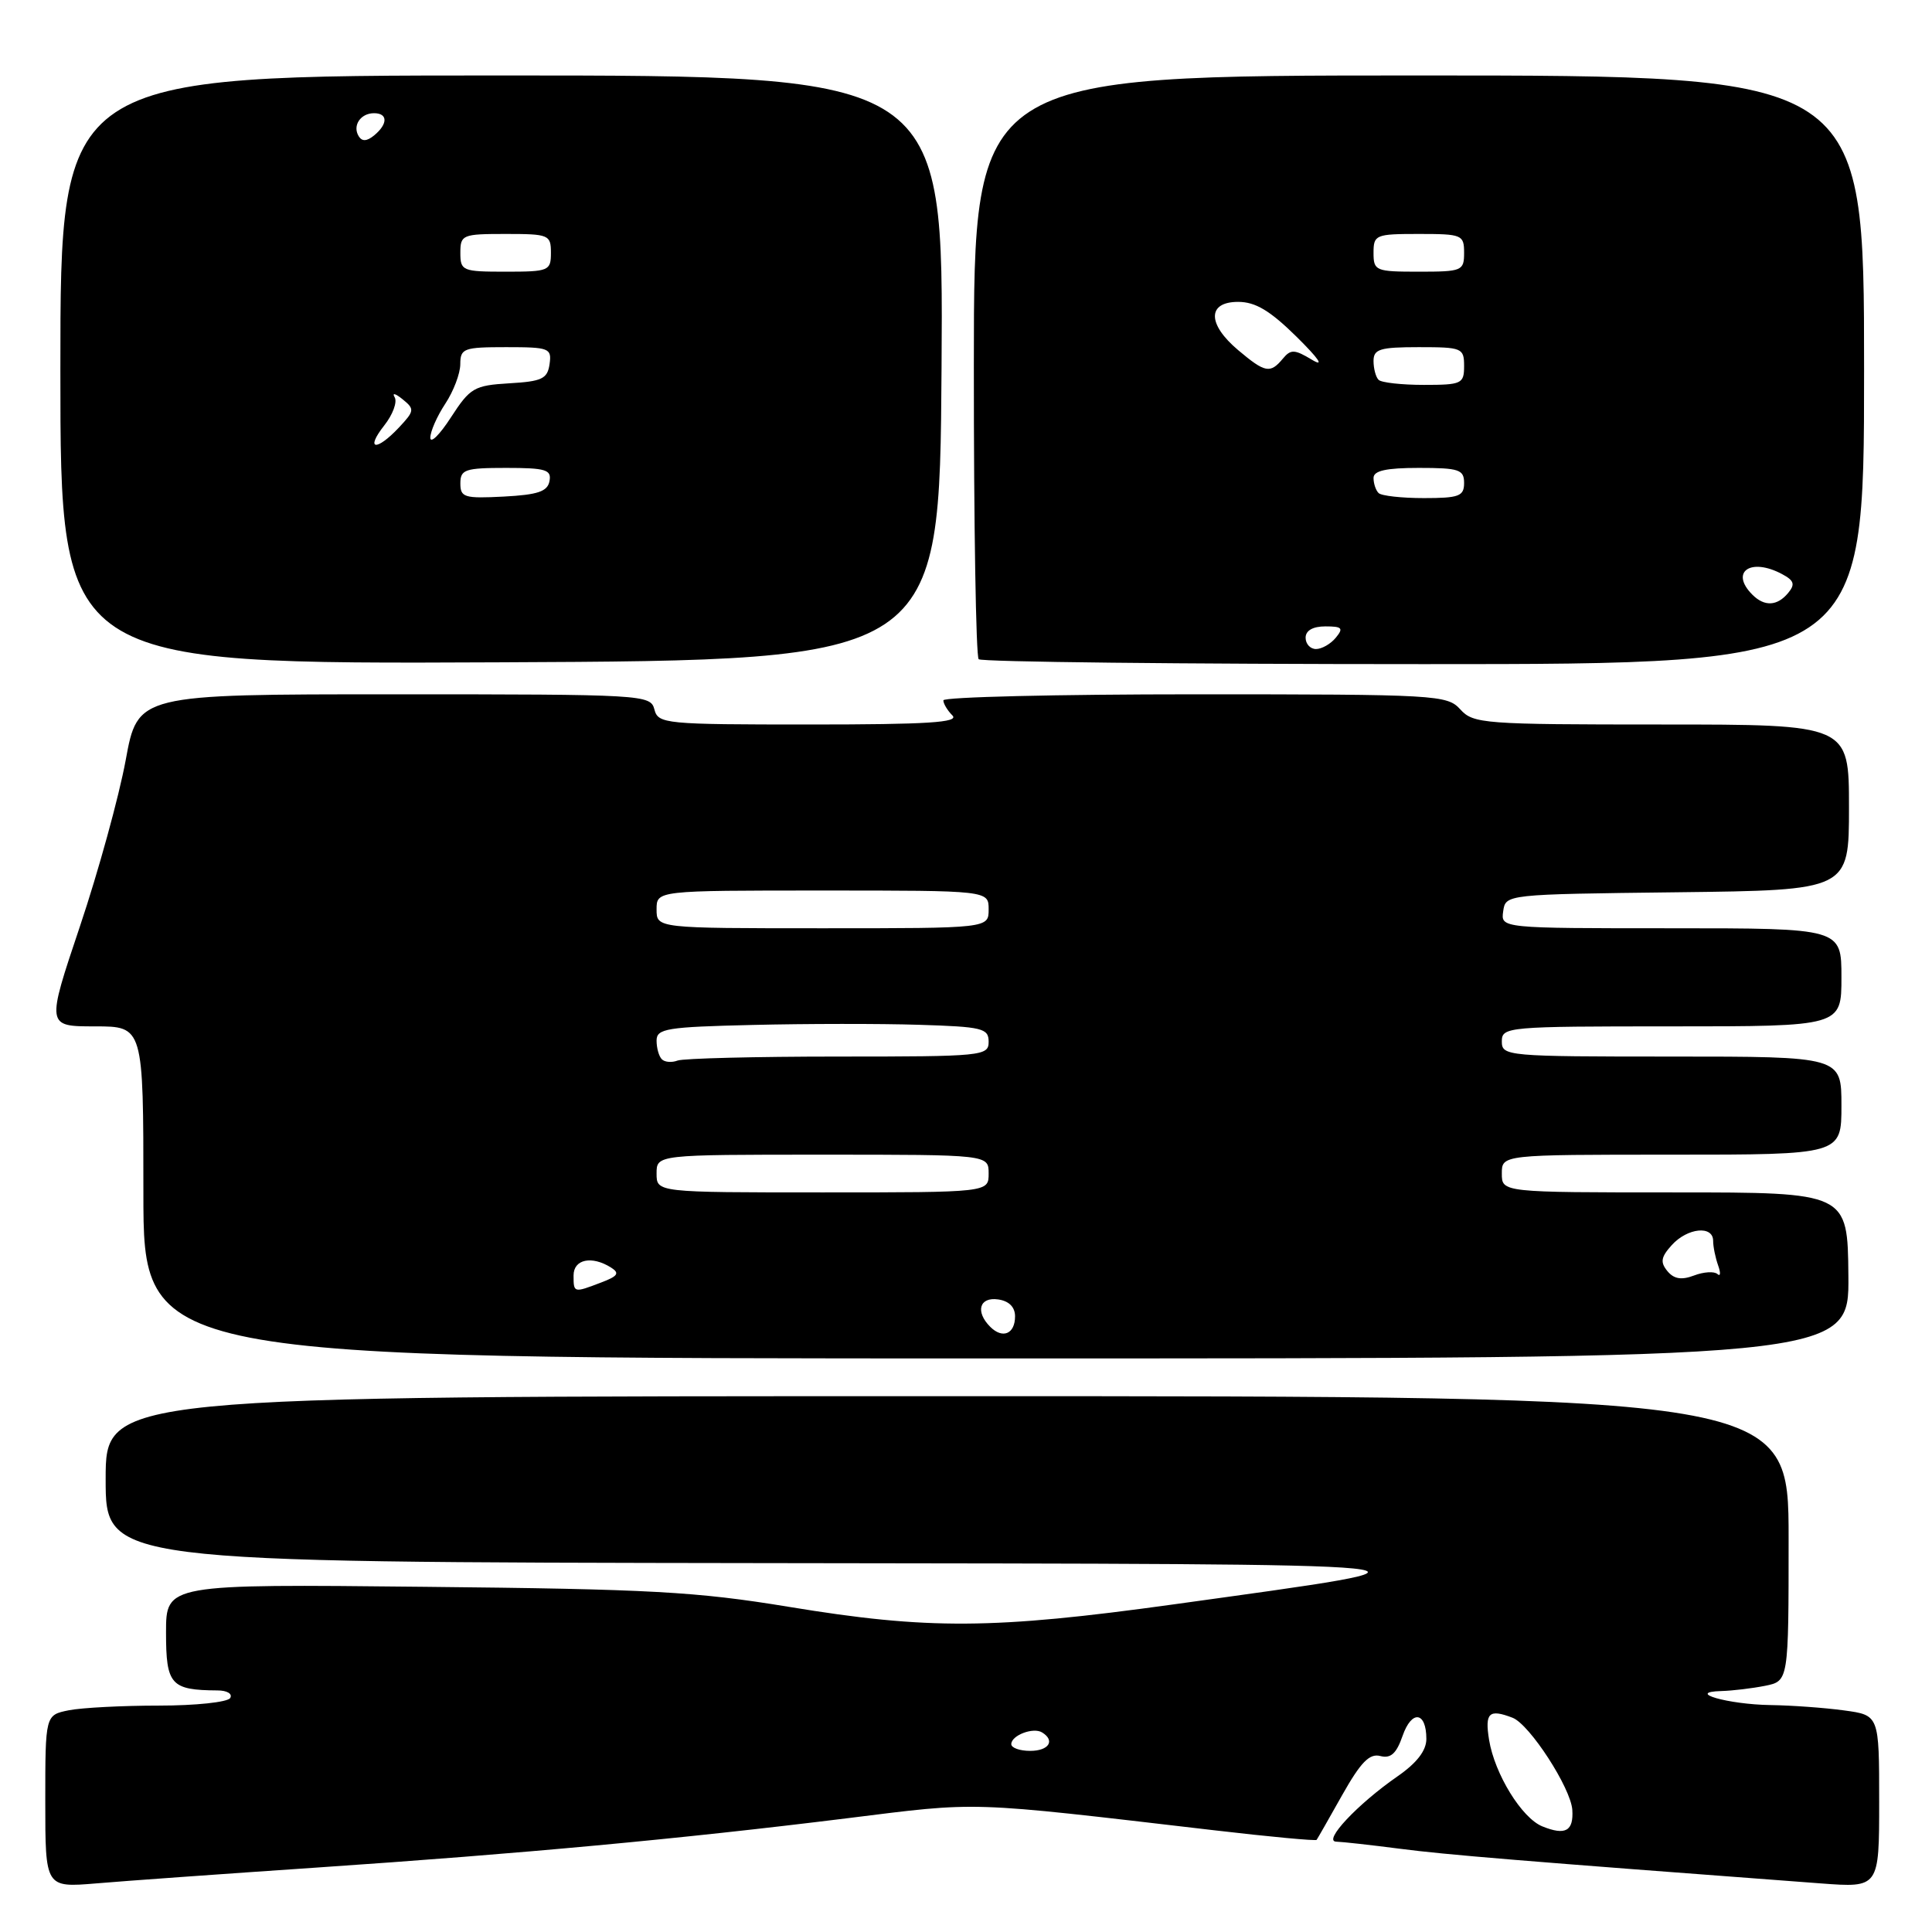 <?xml version="1.0" encoding="UTF-8" standalone="no"?>
<!DOCTYPE svg PUBLIC "-//W3C//DTD SVG 1.1//EN" "http://www.w3.org/Graphics/SVG/1.1/DTD/svg11.dtd" >
<svg xmlns="http://www.w3.org/2000/svg" xmlns:xlink="http://www.w3.org/1999/xlink" version="1.1" viewBox="0 0 256 256">
 <g >
 <path fill="currentColor"
d=" M 42.00 247.46 C 69.29 245.61 90.03 243.68 112.16 240.94 C 130.02 238.72 127.70 238.65 160.88 242.52 C 168.23 243.38 174.35 243.95 174.46 243.79 C 174.58 243.63 176.10 240.96 177.85 237.85 C 180.30 233.51 181.46 232.31 182.89 232.68 C 184.28 233.04 185.03 232.37 185.85 230.01 C 187.06 226.53 189.00 226.79 189.00 230.42 C 189.00 231.97 187.73 233.61 185.17 235.38 C 179.87 239.06 175.24 243.99 177.06 244.03 C 177.85 244.05 181.65 244.47 185.50 244.97 C 191.57 245.76 201.50 246.58 241.25 249.56 C 249.00 250.14 249.00 250.14 249.00 238.70 C 249.00 227.27 249.00 227.27 244.36 226.64 C 241.81 226.29 237.42 225.97 234.61 225.93 C 228.98 225.85 223.23 224.20 228.12 224.07 C 229.57 224.03 232.16 223.72 233.88 223.38 C 237.00 222.75 237.00 222.75 237.00 203.88 C 237.00 185.00 237.00 185.00 125.50 185.00 C 14.00 185.00 14.00 185.00 14.00 196.00 C 14.00 207.00 14.00 207.00 101.25 207.12 C 197.20 207.25 195.35 207.06 155.50 212.59 C 131.60 215.90 123.00 215.96 104.50 212.91 C 92.26 210.90 86.20 210.56 56.25 210.26 C 22.00 209.90 22.00 209.90 22.00 216.33 C 22.00 223.24 22.63 223.95 28.81 223.99 C 30.09 223.99 30.84 224.44 30.50 225.00 C 30.16 225.55 25.91 226.00 21.07 226.00 C 16.22 226.00 10.84 226.28 9.12 226.62 C 6.00 227.25 6.00 227.25 6.00 238.69 C 6.00 250.12 6.00 250.12 12.75 249.56 C 16.46 249.24 29.62 248.30 42.00 247.46 Z  M 244.92 169.00 C 244.82 158.00 244.82 158.00 221.91 158.00 C 199.00 158.00 199.00 158.00 199.00 155.50 C 199.00 153.00 199.00 153.00 221.50 153.00 C 244.00 153.00 244.00 153.00 244.00 146.50 C 244.00 140.00 244.00 140.00 221.50 140.00 C 199.67 140.00 199.00 139.94 199.00 138.00 C 199.00 136.06 199.67 136.00 221.50 136.00 C 244.00 136.00 244.00 136.00 244.00 129.50 C 244.00 123.00 244.00 123.00 221.43 123.00 C 198.86 123.00 198.86 123.00 199.18 120.75 C 199.50 118.50 199.51 118.50 222.25 118.23 C 245.00 117.96 245.00 117.96 245.00 106.98 C 245.00 96.00 245.00 96.00 220.15 96.00 C 196.58 96.00 195.22 95.90 193.50 94.00 C 191.76 92.08 190.42 92.00 158.35 92.00 C 140.01 92.00 125.00 92.36 125.00 92.80 C 125.00 93.24 125.54 94.14 126.20 94.80 C 127.13 95.73 122.94 96.00 107.32 96.00 C 88.07 96.00 87.21 95.92 86.71 94.00 C 86.20 92.05 85.35 92.00 52.22 92.00 C 18.25 92.00 18.25 92.00 16.65 100.75 C 15.76 105.56 13.04 115.46 10.59 122.75 C 6.14 136.00 6.14 136.00 12.57 136.00 C 19.00 136.00 19.00 136.00 19.00 158.00 C 19.00 180.00 19.00 180.00 132.01 180.00 C 245.03 180.00 245.03 180.00 244.92 169.00 Z  M 124.76 48.75 C 125.02 10.00 125.02 10.00 66.51 10.00 C 8.00 10.00 8.00 10.00 8.00 49.01 C 8.00 88.02 8.00 88.02 66.25 87.76 C 124.50 87.50 124.50 87.50 124.76 48.75 Z  M 247.00 49.00 C 247.00 10.00 247.00 10.00 188.02 10.00 C 129.05 10.00 129.05 10.00 129.04 48.35 C 129.03 69.44 129.32 86.99 129.68 87.35 C 130.04 87.71 156.58 88.00 188.67 88.00 C 247.00 88.00 247.00 88.00 247.00 49.00 Z  M 204.38 242.01 C 201.65 240.92 198.05 235.07 197.31 230.54 C 196.73 226.95 197.30 226.41 200.42 227.61 C 202.68 228.48 208.14 236.90 208.34 239.82 C 208.52 242.63 207.42 243.24 204.38 242.01 Z  M 134.00 231.11 C 134.00 229.94 136.92 228.83 138.09 229.56 C 139.85 230.65 138.97 232.00 136.50 232.00 C 135.12 232.00 134.00 231.60 134.00 231.11 Z  M 131.21 175.81 C 129.21 173.81 129.77 171.83 132.25 172.18 C 133.69 172.38 134.50 173.19 134.50 174.42 C 134.50 176.76 132.85 177.45 131.21 175.81 Z  M 76.00 169.00 C 76.00 166.85 78.42 166.35 80.97 167.96 C 82.14 168.70 81.88 169.10 79.65 169.94 C 76.01 171.33 76.00 171.33 76.00 169.00 Z  M 220.94 168.43 C 219.97 167.25 220.08 166.57 221.52 164.98 C 223.59 162.69 227.00 162.34 227.00 164.42 C 227.00 165.20 227.30 166.66 227.66 167.67 C 228.02 168.68 227.98 169.19 227.56 168.81 C 227.14 168.44 225.75 168.52 224.47 169.01 C 222.81 169.64 221.81 169.48 220.94 168.43 Z  M 87.00 155.50 C 87.00 153.00 87.00 153.00 109.00 153.00 C 131.00 153.00 131.00 153.00 131.00 155.50 C 131.00 158.00 131.00 158.00 109.00 158.00 C 87.00 158.00 87.00 158.00 87.00 155.50 Z  M 87.70 140.36 C 87.31 139.98 87.00 138.87 87.00 137.89 C 87.00 136.29 88.31 136.08 99.75 135.81 C 106.76 135.64 116.66 135.63 121.75 135.79 C 130.18 136.05 131.00 136.25 131.00 138.04 C 131.00 139.92 130.21 140.00 111.08 140.00 C 100.13 140.00 90.54 140.24 89.78 140.53 C 89.02 140.82 88.08 140.75 87.70 140.36 Z  M 87.00 120.50 C 87.00 118.00 87.00 118.00 109.00 118.00 C 131.00 118.00 131.00 118.00 131.00 120.50 C 131.00 123.00 131.00 123.00 109.00 123.00 C 87.00 123.00 87.00 123.00 87.00 120.50 Z  M 61.00 64.05 C 61.00 62.21 61.62 62.00 67.07 62.00 C 72.32 62.00 73.10 62.24 72.81 63.75 C 72.55 65.13 71.27 65.56 66.74 65.80 C 61.52 66.07 61.00 65.91 61.00 64.05 Z  M 50.91 56.38 C 52.05 54.94 52.67 53.26 52.29 52.63 C 51.92 52.01 52.39 52.13 53.34 52.90 C 54.96 54.21 54.93 54.44 52.86 56.65 C 49.86 59.84 48.35 59.64 50.91 56.38 Z  M 57.02 58.00 C 57.02 57.17 57.91 55.15 59.00 53.50 C 60.09 51.85 60.99 49.49 60.99 48.25 C 61.00 46.16 61.44 46.00 67.07 46.00 C 72.79 46.00 73.12 46.13 72.82 48.25 C 72.54 50.19 71.82 50.54 67.49 50.79 C 62.83 51.07 62.30 51.38 59.76 55.29 C 58.26 57.61 57.03 58.83 57.02 58.00 Z  M 61.00 33.50 C 61.00 31.11 61.27 31.00 67.00 31.00 C 72.73 31.00 73.00 31.11 73.00 33.50 C 73.00 35.89 72.73 36.00 67.00 36.00 C 61.27 36.00 61.00 35.89 61.00 33.50 Z  M 47.53 18.05 C 46.67 16.65 47.77 15.00 49.56 15.00 C 51.40 15.00 51.41 16.42 49.59 17.93 C 48.62 18.73 47.97 18.77 47.53 18.05 Z  M 173.00 84.50 C 173.00 83.55 173.96 83.00 175.62 83.00 C 177.84 83.00 178.05 83.23 177.00 84.50 C 176.32 85.33 175.14 86.00 174.38 86.00 C 173.62 86.00 173.00 85.33 173.00 84.50 Z  M 232.20 78.80 C 229.18 75.78 231.96 73.84 236.13 76.07 C 237.73 76.92 237.89 77.43 236.94 78.57 C 235.49 80.32 233.80 80.40 232.20 78.80 Z  M 182.67 65.33 C 182.30 64.97 182.00 64.07 182.00 63.33 C 182.00 62.37 183.67 62.00 188.00 62.00 C 193.33 62.00 194.00 62.22 194.00 64.00 C 194.00 65.75 193.33 66.00 188.67 66.00 C 185.73 66.00 183.03 65.70 182.67 65.33 Z  M 182.67 50.33 C 182.30 49.97 182.00 48.84 182.00 47.83 C 182.00 46.26 182.85 46.00 188.00 46.00 C 193.73 46.00 194.00 46.11 194.00 48.50 C 194.00 50.85 193.69 51.00 188.67 51.00 C 185.73 51.00 183.03 50.70 182.67 50.33 Z  M 164.08 46.41 C 159.96 42.95 159.95 40.00 164.06 40.00 C 166.35 40.00 168.29 41.16 171.81 44.63 C 174.78 47.57 175.53 48.68 173.84 47.67 C 171.52 46.27 171.03 46.26 169.97 47.54 C 168.31 49.53 167.63 49.40 164.08 46.41 Z  M 182.00 33.50 C 182.00 31.11 182.27 31.00 188.00 31.00 C 193.73 31.00 194.00 31.11 194.00 33.50 C 194.00 35.89 193.73 36.00 188.00 36.00 C 182.27 36.00 182.00 35.89 182.00 33.50 Z "/>
</g>
</svg>